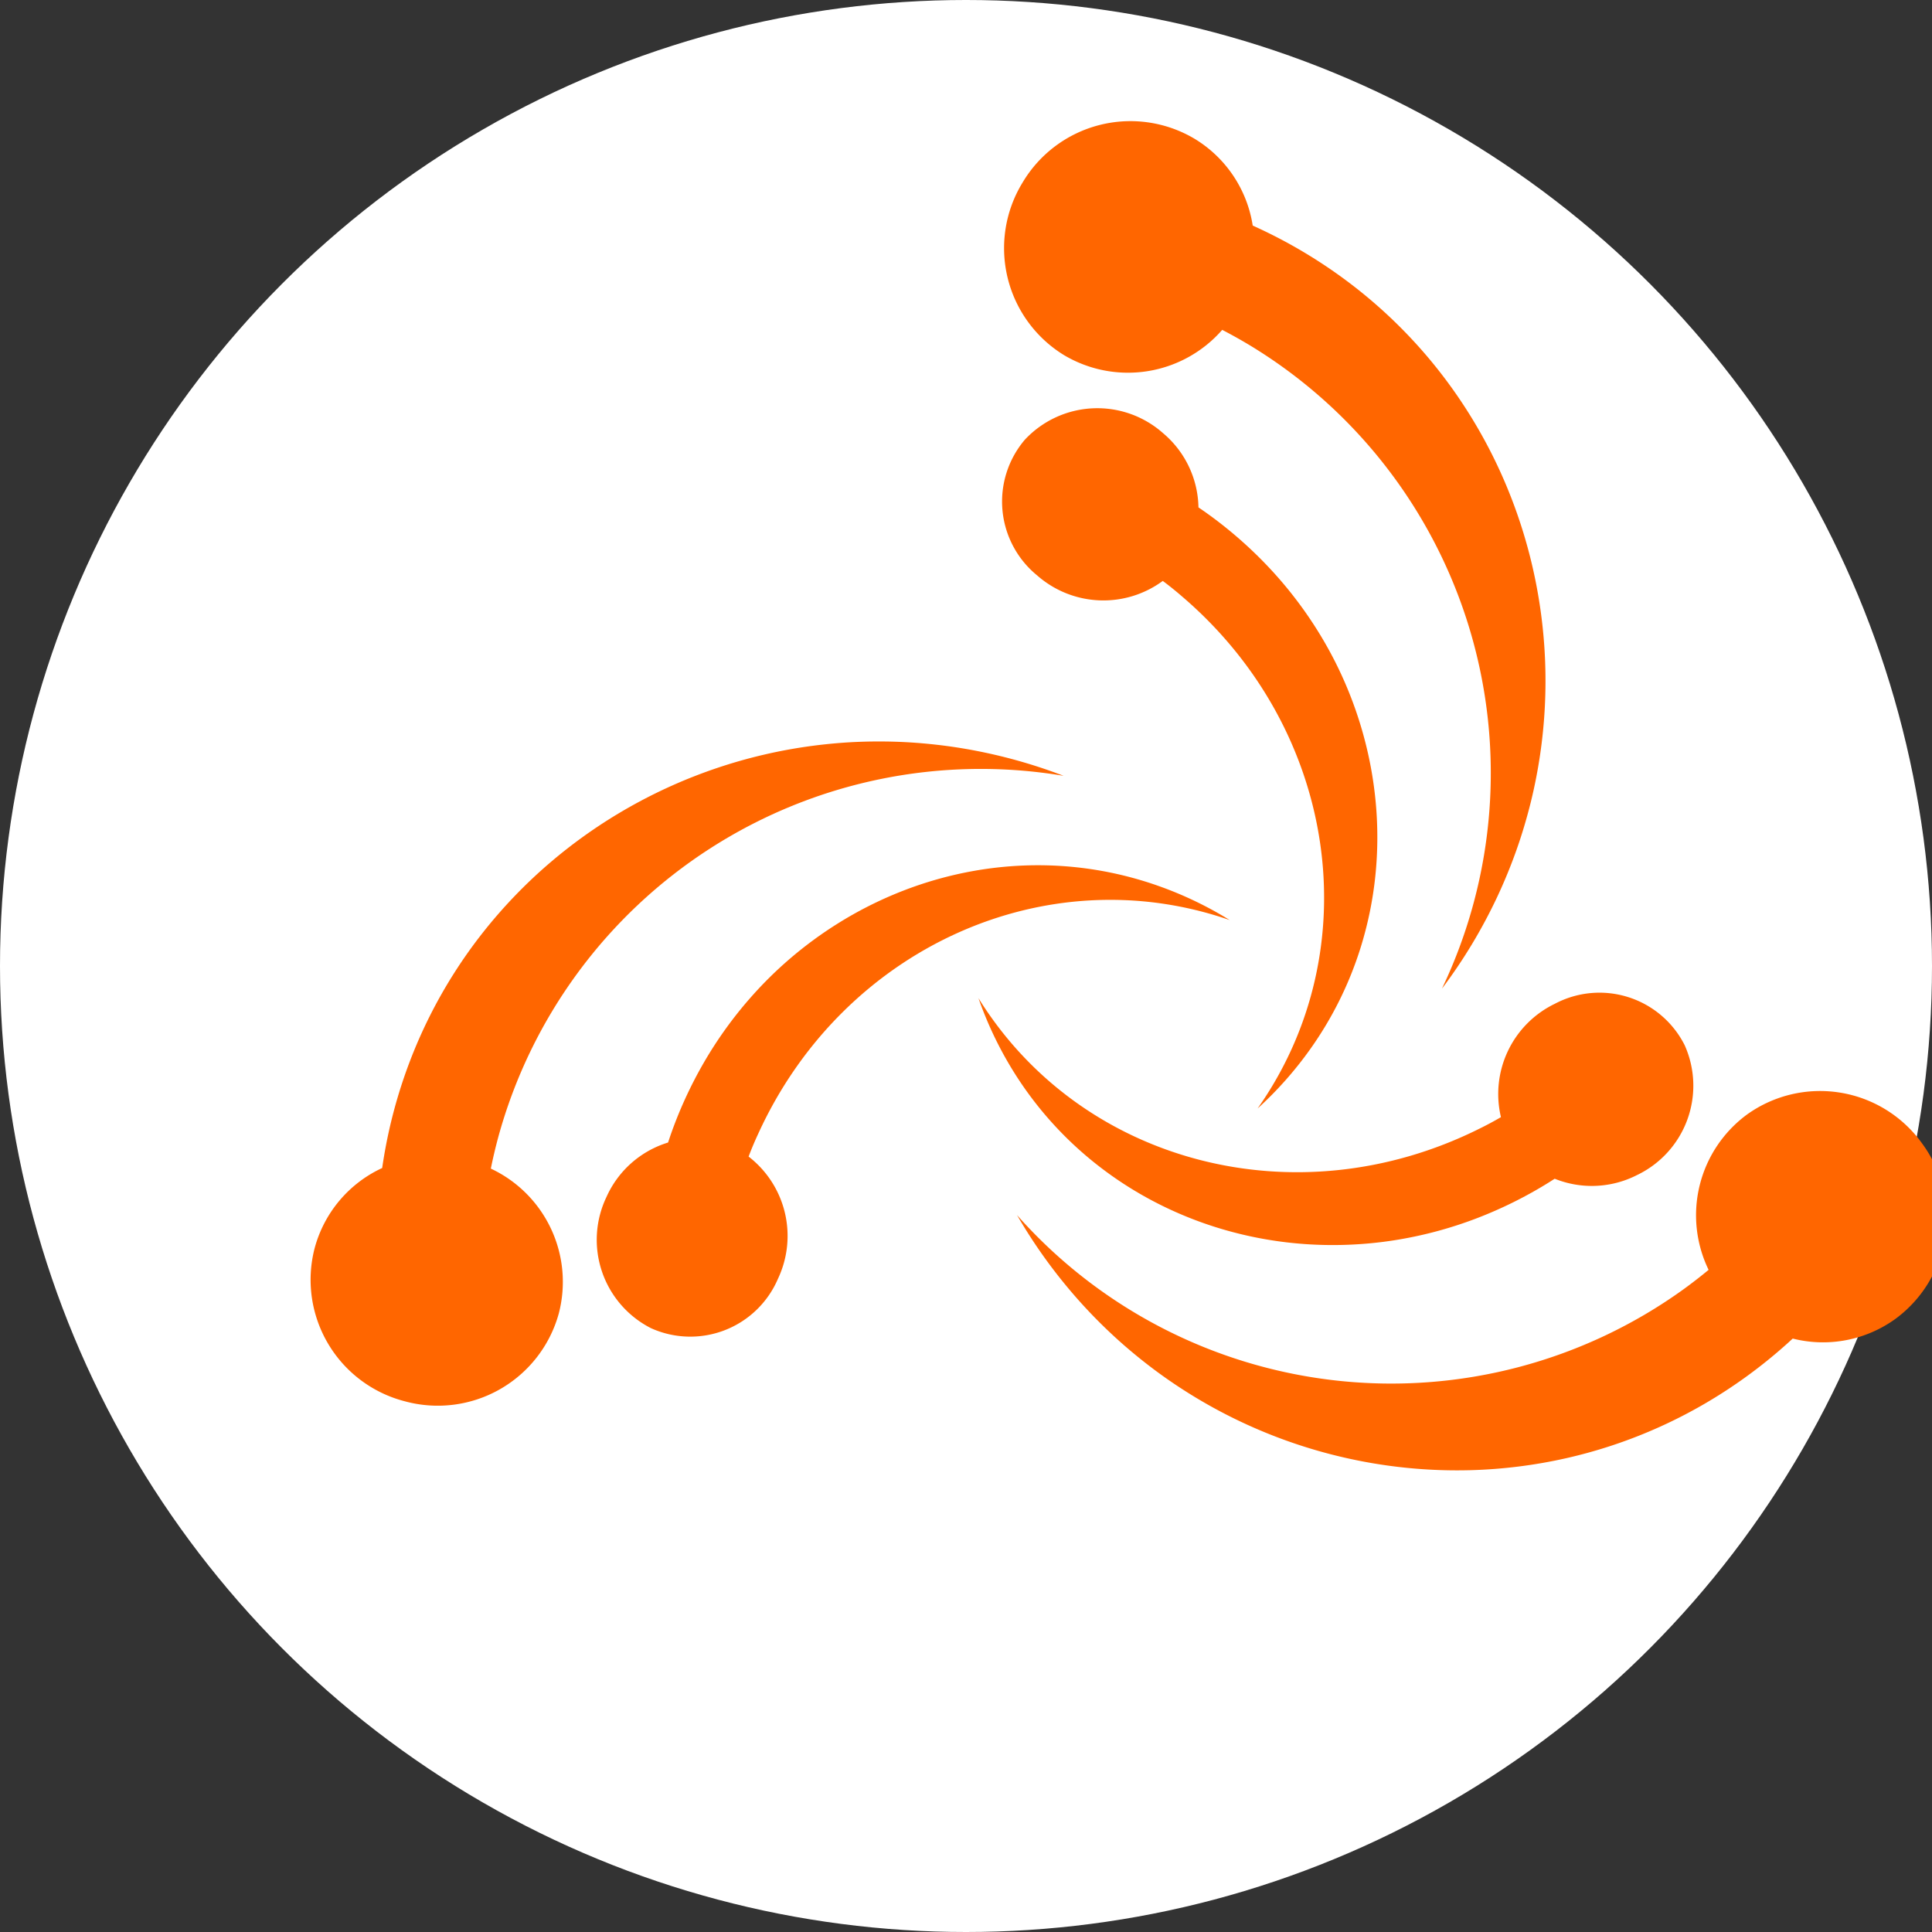 <?xml version="1.0" encoding="UTF-8" standalone="no"?>
<svg
   xmlns:dc="http://purl.org/dc/elements/1.1/"
   xmlns:cc="http://creativecommons.org/ns#"
   xmlns:rdf="http://www.w3.org/1999/02/22-rdf-syntax-ns#"
   xmlns:svg="http://www.w3.org/2000/svg"
   xmlns="http://www.w3.org/2000/svg"
   xmlns:sodipodi="http://sodipodi.sourceforge.net/DTD/sodipodi-0.dtd"
   xmlns:inkscape="http://www.inkscape.org/namespaces/inkscape"
   width="25mm"
   height="25mm"
   viewBox="0 0 25 25"
   version="1.1"
   id="svg8"
   inkscape:version="1.0.2 (e86c870879, 2021-01-15)"
   sodipodi:docname="vortex-logo-orange.svg">
  <rect x="0" y="0" width="25" height="25" fill="#333333" stroke="none"/>
  <defs
     id="defs2" />
  <sodipodi:namedview
     id="base"
     pagecolor="#ffffff"
     bordercolor="#666666"
     borderopacity="1.0"
     inkscape:pageopacity="0.0"
     inkscape:pageshadow="2"
     inkscape:zoom="1.979899"
     inkscape:cx="34.842161"
     inkscape:cy="40.671657"
     inkscape:document-units="mm"
     inkscape:current-layer="layer1"
     inkscape:document-rotation="0"
     showgrid="false"
     inkscape:window-width="1920"
     inkscape:window-height="1026"
     inkscape:window-x="0"
     inkscape:window-y="28"
     inkscape:window-maximized="1" />
  <g
     inkscape:label="Layer 1"
     inkscape:groupmode="layer"
     id="layer1"
     transform="translate(-65.745,-27.739)">
    <rect
       style="fill:none;stroke:none;stroke-width:0.18"
       id="rect879"
       width="25"
       height="25"
       x="65.745"
       y="27.739"
       inkscape:export-xdpi="508"
       inkscape:export-ydpi="508" />
    <circle
       style="fill:#ffffff;stroke-width:0.332"
       id="path849"
       cx="78.245"
       cy="40.239"
       r="12.5" />
    <g
       id="Grupo_19"
       data-name="Grupo 19"
       transform="matrix(0.265,0,0,0.265,-1257.538,92.733)"
       style="fill:#ff6600"
       inkscape:export-xdpi="508"
       inkscape:export-ydpi="508">
      <g
         id="Grupo_16"
         data-name="Grupo 16"
         transform="rotate(144,2575.464,734.864)"
         style="fill:#ff6600">
        <path
           id="Unión_1"
           data-name="Unión 1"
           d="m 37.811,29.317 v 0 A 24.413,24.413 0 0 0 13.6,7.251 q -0.771,0 -1.538,0.048 A 6.106,6.106 0 0 1 6.08,12.333 6.124,6.124 0 0 1 0,6.166 6.124,6.124 0 0 1 6.08,0 6.033,6.033 0 0 1 10.711,2.17 q 0.2,-0.024 0.4,-0.044 a 24.373,24.373 0 0 1 4.979,0 23.945,23.945 0 0 1 4.751,0.983 c 0.755,0.238 1.508,0.518 2.237,0.83 a 24.246,24.246 0 0 1 4.136,2.277 24.6,24.6 0 0 1 3.6,3.015 24.756,24.756 0 0 1 5.218,7.849 c 0.308,0.739 0.584,1.5 0.819,2.269 0.235,0.769 0.44,1.571 0.6,2.366 0.16,0.795 0.287,1.631 0.369,2.452 0.082,0.821 0.126,1.683 0.126,2.525 a 25.43,25.43 0 0 1 -0.136,2.625 v 0 z"
           fill="#eeeeee"
           style="fill:#ff6600" />
        <path
           id="Unión_2"
           data-name="Unión 2"
           d="m 29.985,21.849 v 0 C 29.017,12.398 20.785,5.329 10.827,5.406 q -0.615,0 -1.226,0.046 A 4.89,4.89 0 0 1 4.807,9.274 4.654,4.654 0 0 1 0,4.674 4.836,4.836 0 0 1 4.883,0 4.844,4.844 0 0 1 8.559,1.6 L 8.875,1.564 c 0.655,-0.069 1.323,-0.106 1.984,-0.111 0.661,-0.005 1.329,0.022 1.983,0.08 0.654,0.058 1.292,0.147 1.924,0.266 0.632,0.119 1.248,0.267 1.856,0.443 0.608,0.176 1.2,0.38 1.777,0.611 a 19.313,19.313 0 0 1 3.282,1.686 18.938,18.938 0 0 1 2.853,2.245 18.457,18.457 0 0 1 2.347,2.73 17.958,17.958 0 0 1 1.763,3.14 17.612,17.612 0 0 1 1.381,5.318 18.043,18.043 0 0 1 -0.04,3.873 v 0 z"
           transform="matrix(0.985,0.174,-0.174,0.985,7.374,12.251)"
           fill="#eeeeee"
           style="fill:#ff6600" />
      </g>
      <g
         id="Grupo_17"
         data-name="Grupo 17"
         transform="matrix(0.259,-0.966,0.966,0.259,5007.31,-178.438)"
         style="fill:#ff6600">
        <path
           id="Unión_1-2"
           data-name="Unión 1"
           d="m 37.824,29.332 v 0 A 24.423,24.423 0 0 0 13.6,7.255 q -0.772,0 -1.539,0.048 A 6.108,6.108 0 0 1 6.081,12.339 6.126,6.126 0 0 1 0,6.169 6.126,6.126 0 0 1 6.083,0 6.035,6.035 0 0 1 10.715,2.171 q 0.2,-0.024 0.4,-0.044 a 24.379,24.379 0 0 1 4.981,0 23.951,23.951 0 0 1 4.753,0.983 c 0.756,0.238 1.509,0.518 2.238,0.831 a 24.254,24.254 0 0 1 4.138,2.278 24.611,24.611 0 0 1 3.605,3.017 24.768,24.768 0 0 1 5.22,7.853 c 0.308,0.74 0.584,1.5 0.819,2.27 0.235,0.77 0.44,1.572 0.6,2.368 0.16,0.796 0.287,1.632 0.369,2.453 0.082,0.821 0.126,1.683 0.126,2.526 a 25.446,25.446 0 0 1 -0.136,2.627 v 0 z"
           fill="#eeeeee"
           style="fill:#ff6600" />
        <path
           id="Unión_2-2"
           data-name="Unión 2"
           d="m 30,21.847 v 0 C 29.028,12.4 20.789,5.328 10.831,5.406 q -0.615,0 -1.226,0.046 A 4.892,4.892 0 0 1 4.805,9.274 4.654,4.654 0 0 1 0,4.675 4.838,4.838 0 0 1 4.885,0 4.846,4.846 0 0 1 8.563,1.6 L 8.879,1.564 c 0.655,-0.069 1.323,-0.106 1.985,-0.111 0.662,-0.005 1.329,0.022 1.984,0.08 0.655,0.058 1.293,0.147 1.925,0.266 0.632,0.119 1.249,0.267 1.856,0.443 0.607,0.176 1.2,0.38 1.778,0.61 a 19.32,19.32 0 0 1 3.283,1.69 18.941,18.941 0 0 1 2.854,2.245 18.456,18.456 0 0 1 2.348,2.729 17.954,17.954 0 0 1 1.764,3.14 17.6,17.6 0 0 1 1.381,5.318 A 18.036,18.036 0 0 1 30,21.847 Z"
           transform="matrix(0.985,0.174,-0.174,0.985,7.375,12.265)"
           fill="#eeeeee"
           style="fill:#ff6600" />
      </g>
      <g
         id="Grupo_18"
         data-name="Grupo 18"
         transform="rotate(31,2958.948,8977.958)"
         style="fill:#ff6600">
        <path
           id="Unión_1-3"
           data-name="Unión 1"
           d="m 37.824,29.332 v 0 A 24.423,24.423 0 0 0 13.6,7.255 q -0.772,0 -1.539,0.048 A 6.108,6.108 0 0 1 6.081,12.339 6.126,6.126 0 0 1 0,6.169 6.126,6.126 0 0 1 6.083,0 6.035,6.035 0 0 1 10.715,2.171 q 0.2,-0.024 0.4,-0.044 a 24.379,24.379 0 0 1 4.981,0 23.951,23.951 0 0 1 4.753,0.983 c 0.756,0.238 1.509,0.518 2.238,0.831 a 24.254,24.254 0 0 1 4.138,2.278 24.611,24.611 0 0 1 3.605,3.017 24.768,24.768 0 0 1 5.22,7.853 c 0.308,0.74 0.584,1.5 0.819,2.27 0.235,0.77 0.44,1.572 0.6,2.368 0.16,0.796 0.287,1.632 0.369,2.453 0.082,0.821 0.126,1.683 0.126,2.526 a 25.446,25.446 0 0 1 -0.136,2.627 v 0 z"
           fill="#eeeeee"
           style="fill:#ff6600" />
        <path
           id="Unión_2-3"
           data-name="Unión 2"
           d="m 30,21.847 v 0 C 29.028,12.4 20.789,5.328 10.831,5.406 q -0.615,0 -1.226,0.046 A 4.892,4.892 0 0 1 4.805,9.274 4.654,4.654 0 0 1 0,4.675 4.838,4.838 0 0 1 4.885,0 4.846,4.846 0 0 1 8.563,1.6 L 8.879,1.564 c 0.655,-0.069 1.323,-0.106 1.985,-0.111 0.662,-0.005 1.329,0.022 1.984,0.08 0.655,0.058 1.293,0.147 1.925,0.266 0.632,0.119 1.249,0.267 1.856,0.443 0.607,0.176 1.2,0.38 1.778,0.61 a 19.32,19.32 0 0 1 3.283,1.69 18.941,18.941 0 0 1 2.854,2.245 18.456,18.456 0 0 1 2.348,2.729 17.954,17.954 0 0 1 1.764,3.14 17.6,17.6 0 0 1 1.381,5.318 A 18.036,18.036 0 0 1 30,21.847 Z"
           transform="matrix(0.985,0.174,-0.174,0.985,7.375,12.265)"
           fill="#eeeeee"
           style="fill:#ff6600" />
      </g>
    </g>
  </g>
</svg>
